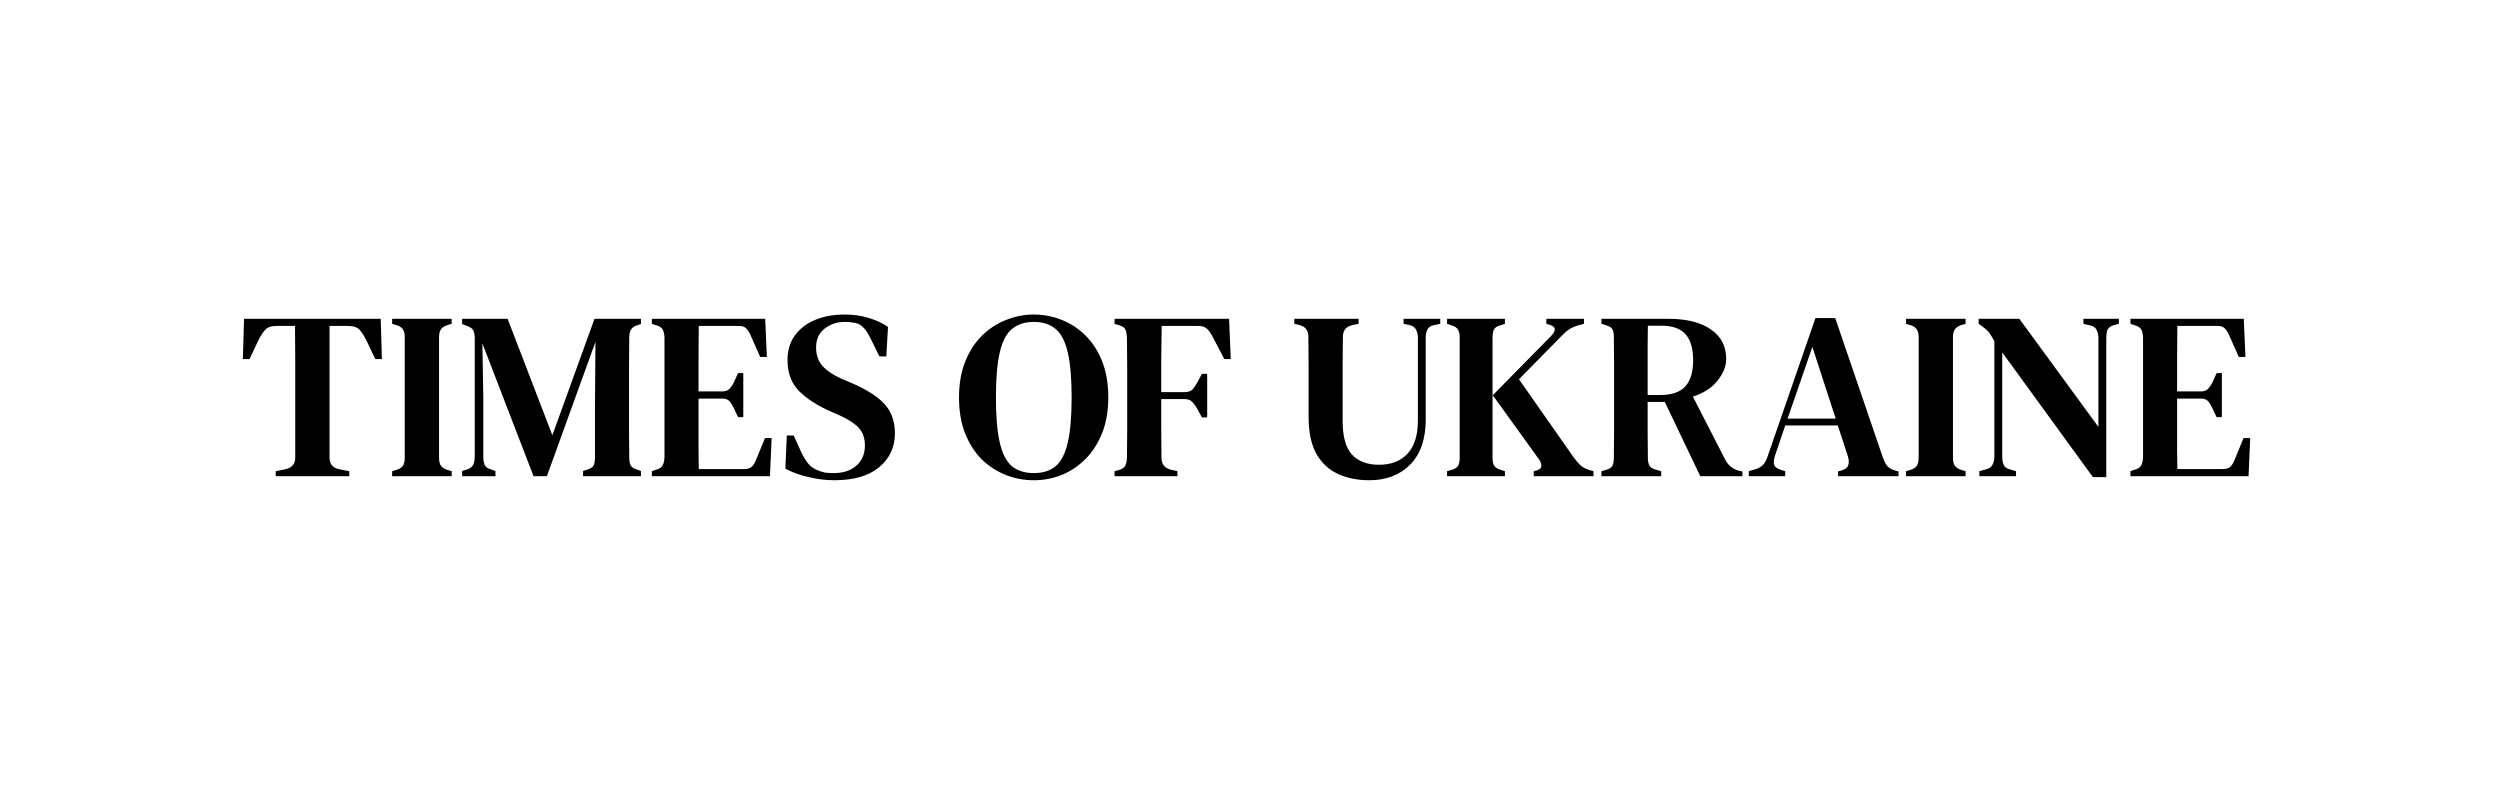 <svg xmlns="http://www.w3.org/2000/svg" width="126" height="40" viewBox="0 0 126 40" fill="none">
<path d="M13.896 24V23.748L14.376 23.652C14.712 23.58 14.88 23.384 14.88 23.064V19.788C14.88 19.228 14.88 18.668 14.88 18.108C14.88 17.548 14.876 16.988 14.868 16.428H13.92C13.664 16.428 13.476 16.496 13.356 16.632C13.236 16.768 13.116 16.96 12.996 17.208L12.576 18.096H12.24L12.3 16.068H19.188L19.248 18.096H18.912L18.492 17.208C18.372 16.96 18.252 16.768 18.132 16.632C18.012 16.496 17.824 16.428 17.568 16.428H16.608V23.064C16.608 23.392 16.776 23.588 17.112 23.652L17.604 23.748V24H13.896ZM19.764 24V23.748L20.004 23.676C20.164 23.62 20.268 23.548 20.316 23.46C20.372 23.364 20.4 23.232 20.4 23.064V17.004C20.4 16.836 20.372 16.708 20.316 16.62C20.268 16.524 20.164 16.448 20.004 16.392L19.764 16.32V16.068H22.764V16.32L22.524 16.392C22.372 16.448 22.268 16.524 22.212 16.62C22.156 16.708 22.128 16.836 22.128 17.004V23.064C22.128 23.232 22.156 23.364 22.212 23.46C22.268 23.548 22.372 23.62 22.524 23.676L22.764 23.748V24H19.764ZM23.291 24V23.736L23.531 23.664C23.683 23.616 23.787 23.54 23.843 23.436C23.899 23.324 23.927 23.18 23.927 23.004V17.064C23.927 16.904 23.907 16.776 23.867 16.68C23.827 16.576 23.727 16.496 23.567 16.44L23.291 16.332V16.068H25.583L27.839 21.936L29.963 16.068H32.303V16.332L32.111 16.392C31.959 16.44 31.855 16.516 31.799 16.62C31.743 16.716 31.715 16.844 31.715 17.004C31.707 17.468 31.703 17.932 31.703 18.396C31.703 18.852 31.703 19.316 31.703 19.788V20.28C31.703 20.744 31.703 21.208 31.703 21.672C31.703 22.136 31.707 22.596 31.715 23.052C31.715 23.22 31.735 23.348 31.775 23.436C31.815 23.524 31.911 23.596 32.063 23.652L32.303 23.736V24H29.387V23.736L29.651 23.652C29.803 23.596 29.895 23.524 29.927 23.436C29.967 23.34 29.987 23.212 29.987 23.052V20.448L30.011 17.232L27.563 24H26.891L24.311 17.304L24.359 20.04V23.016C24.359 23.192 24.383 23.332 24.431 23.436C24.479 23.54 24.579 23.612 24.731 23.652L24.971 23.736V24H23.291ZM32.854 24V23.748L33.094 23.664C33.238 23.624 33.338 23.556 33.394 23.46C33.45 23.356 33.482 23.216 33.49 23.04V17.004C33.482 16.836 33.454 16.708 33.406 16.62C33.358 16.524 33.258 16.452 33.106 16.404L32.854 16.32V16.068H38.566L38.65 17.988H38.314L37.834 16.908C37.77 16.756 37.698 16.64 37.618 16.56C37.538 16.472 37.418 16.428 37.258 16.428H35.218C35.21 16.924 35.206 17.436 35.206 17.964C35.206 18.484 35.206 19.072 35.206 19.728H36.394C36.554 19.728 36.674 19.688 36.754 19.608C36.842 19.52 36.922 19.404 36.994 19.26L37.198 18.804H37.462V21.024H37.198L36.982 20.568C36.918 20.424 36.846 20.308 36.766 20.22C36.686 20.132 36.566 20.088 36.406 20.088H35.206C35.206 20.664 35.206 21.16 35.206 21.576C35.206 21.992 35.206 22.364 35.206 22.692C35.214 23.012 35.218 23.328 35.218 23.64H37.522C37.682 23.64 37.806 23.6 37.894 23.52C37.982 23.432 38.054 23.312 38.11 23.16L38.554 22.08H38.89L38.806 24H32.854ZM42.055 24.204C41.615 24.204 41.167 24.148 40.711 24.036C40.263 23.932 39.887 23.792 39.583 23.616L39.655 21.948H40.003L40.375 22.776C40.487 23.008 40.603 23.2 40.723 23.352C40.843 23.504 41.003 23.62 41.203 23.7C41.339 23.756 41.467 23.796 41.587 23.82C41.715 23.836 41.855 23.844 42.007 23.844C42.495 23.844 42.879 23.72 43.159 23.472C43.447 23.216 43.591 22.88 43.591 22.464C43.591 22.088 43.491 21.792 43.291 21.576C43.099 21.36 42.787 21.152 42.355 20.952L41.863 20.736C41.191 20.44 40.659 20.096 40.267 19.704C39.883 19.312 39.691 18.792 39.691 18.144C39.691 17.664 39.811 17.256 40.051 16.92C40.299 16.576 40.639 16.312 41.071 16.128C41.503 15.944 42.007 15.852 42.583 15.852C43.007 15.852 43.403 15.908 43.771 16.02C44.147 16.132 44.475 16.284 44.755 16.476L44.671 17.964H44.323L43.879 17.064C43.751 16.8 43.627 16.612 43.507 16.5C43.395 16.38 43.255 16.304 43.087 16.272C42.991 16.256 42.907 16.244 42.835 16.236C42.771 16.228 42.683 16.224 42.571 16.224C42.179 16.224 41.839 16.34 41.551 16.572C41.271 16.796 41.131 17.108 41.131 17.508C41.131 17.892 41.239 18.204 41.455 18.444C41.671 18.684 41.983 18.896 42.391 19.08L42.931 19.308C43.707 19.644 44.263 20.004 44.599 20.388C44.935 20.764 45.103 21.248 45.103 21.84C45.103 22.544 44.835 23.116 44.299 23.556C43.771 23.988 43.023 24.204 42.055 24.204ZM52.102 24.204C51.614 24.204 51.146 24.116 50.698 23.94C50.25 23.764 49.846 23.504 49.486 23.16C49.134 22.808 48.854 22.372 48.646 21.852C48.438 21.332 48.334 20.724 48.334 20.028C48.334 19.348 48.438 18.748 48.646 18.228C48.854 17.708 49.134 17.272 49.486 16.92C49.846 16.568 50.25 16.304 50.698 16.128C51.154 15.944 51.622 15.852 52.102 15.852C52.582 15.852 53.046 15.94 53.494 16.116C53.95 16.292 54.354 16.556 54.706 16.908C55.058 17.252 55.338 17.684 55.546 18.204C55.754 18.724 55.858 19.332 55.858 20.028C55.858 20.708 55.754 21.308 55.546 21.828C55.338 22.348 55.058 22.784 54.706 23.136C54.354 23.488 53.954 23.756 53.506 23.94C53.058 24.116 52.59 24.204 52.102 24.204ZM52.102 23.844C52.558 23.844 52.926 23.728 53.206 23.496C53.486 23.256 53.69 22.856 53.818 22.296C53.946 21.736 54.01 20.98 54.01 20.028C54.01 19.076 53.946 18.324 53.818 17.772C53.69 17.212 53.486 16.816 53.206 16.584C52.926 16.344 52.558 16.224 52.102 16.224C51.654 16.224 51.286 16.344 50.998 16.584C50.718 16.816 50.514 17.212 50.386 17.772C50.258 18.324 50.194 19.076 50.194 20.028C50.194 20.98 50.258 21.736 50.386 22.296C50.514 22.856 50.718 23.256 50.998 23.496C51.286 23.728 51.654 23.844 52.102 23.844ZM56.174 24V23.748L56.402 23.688C56.562 23.64 56.666 23.568 56.714 23.472C56.762 23.376 56.79 23.244 56.798 23.076C56.806 22.62 56.81 22.16 56.81 21.696C56.81 21.224 56.81 20.752 56.81 20.28V19.788C56.81 19.324 56.81 18.86 56.81 18.396C56.81 17.932 56.806 17.468 56.798 17.004C56.79 16.836 56.766 16.708 56.726 16.62C56.686 16.524 56.59 16.452 56.438 16.404L56.174 16.32V16.068H61.946L62.03 18.096H61.706L61.082 16.908C61.002 16.756 60.914 16.64 60.818 16.56C60.722 16.472 60.582 16.428 60.398 16.428H58.55C58.542 16.964 58.534 17.516 58.526 18.084C58.526 18.644 58.526 19.204 58.526 19.764H59.678C59.862 19.764 59.998 19.724 60.086 19.644C60.174 19.556 60.258 19.436 60.338 19.284L60.578 18.84H60.842V21.036H60.578L60.338 20.604C60.25 20.444 60.162 20.324 60.074 20.244C59.994 20.156 59.862 20.112 59.678 20.112H58.526C58.526 20.64 58.526 21.148 58.526 21.636C58.526 22.116 58.53 22.588 58.538 23.052C58.538 23.38 58.686 23.584 58.982 23.664L59.342 23.748V24H56.174ZM69.013 24.204C68.413 24.204 67.881 24.096 67.417 23.88C66.961 23.664 66.601 23.324 66.337 22.86C66.081 22.388 65.953 21.768 65.953 21V19.704C65.953 19.256 65.953 18.804 65.953 18.348C65.953 17.892 65.949 17.432 65.941 16.968C65.941 16.656 65.793 16.46 65.497 16.38L65.233 16.32V16.068H68.473V16.32L68.137 16.392C67.833 16.464 67.681 16.664 67.681 16.992C67.673 17.44 67.669 17.892 67.669 18.348C67.669 18.796 67.669 19.248 67.669 19.704V21.228C67.669 22.004 67.825 22.564 68.137 22.908C68.457 23.252 68.909 23.424 69.493 23.424C70.109 23.424 70.589 23.24 70.933 22.872C71.285 22.496 71.461 21.94 71.461 21.204V17.028C71.461 16.868 71.429 16.728 71.365 16.608C71.301 16.488 71.189 16.412 71.029 16.38L70.741 16.32V16.068H72.589V16.32L72.253 16.392C72.101 16.424 71.997 16.496 71.941 16.608C71.885 16.72 71.857 16.856 71.857 17.016V21.132C71.857 22.124 71.597 22.884 71.077 23.412C70.557 23.94 69.869 24.204 69.013 24.204ZM72.932 24V23.748L73.184 23.676C73.344 23.628 73.448 23.556 73.496 23.46C73.544 23.364 73.568 23.236 73.568 23.076V17.004C73.568 16.836 73.54 16.708 73.484 16.62C73.436 16.524 73.332 16.452 73.172 16.404L72.932 16.32V16.068H75.848V16.32L75.596 16.404C75.444 16.444 75.344 16.512 75.296 16.608C75.248 16.704 75.224 16.836 75.224 17.004V23.088C75.224 23.248 75.252 23.376 75.308 23.472C75.364 23.56 75.468 23.628 75.62 23.676L75.848 23.748V24H72.932ZM77.3 24V23.748L77.444 23.712C77.596 23.672 77.676 23.596 77.684 23.484C77.692 23.372 77.64 23.244 77.528 23.1L75.236 19.92L78.164 16.944C78.284 16.824 78.348 16.716 78.356 16.62C78.372 16.516 78.3 16.436 78.14 16.38L77.936 16.32V16.068H79.832V16.32L79.52 16.404C79.336 16.46 79.188 16.528 79.076 16.608C78.964 16.68 78.836 16.792 78.692 16.944L76.556 19.116L79.304 23.04C79.432 23.216 79.552 23.356 79.664 23.46C79.784 23.564 79.944 23.644 80.144 23.7L80.312 23.748V24H77.3ZM80.713 24V23.748L80.966 23.676C81.126 23.628 81.225 23.56 81.266 23.472C81.314 23.376 81.338 23.244 81.338 23.076C81.346 22.612 81.35 22.148 81.35 21.684C81.35 21.22 81.35 20.752 81.35 20.28V19.788C81.35 19.324 81.35 18.86 81.35 18.396C81.35 17.932 81.346 17.468 81.338 17.004C81.338 16.836 81.317 16.708 81.278 16.62C81.237 16.524 81.138 16.452 80.978 16.404L80.713 16.32V16.068H84.073C85.01 16.068 85.73 16.248 86.234 16.608C86.746 16.96 87.001 17.456 87.001 18.096C87.001 18.448 86.862 18.804 86.582 19.164C86.309 19.524 85.889 19.8 85.322 19.992L86.954 23.172C87.09 23.436 87.302 23.616 87.59 23.712L87.817 23.76V24H85.694L83.906 20.256H83.041C83.041 20.824 83.041 21.336 83.041 21.792C83.041 22.248 83.046 22.676 83.053 23.076C83.053 23.236 83.078 23.364 83.126 23.46C83.181 23.556 83.285 23.624 83.438 23.664L83.725 23.748V24H80.713ZM83.041 19.908H83.689C84.257 19.908 84.674 19.764 84.938 19.476C85.201 19.188 85.334 18.748 85.334 18.156C85.334 17.564 85.206 17.128 84.95 16.848C84.701 16.56 84.297 16.416 83.737 16.416H83.053C83.053 16.728 83.049 17.048 83.041 17.376C83.041 17.696 83.041 18.06 83.041 18.468C83.041 18.868 83.041 19.348 83.041 19.908ZM88.139 24V23.748L88.463 23.652C88.631 23.604 88.759 23.532 88.847 23.436C88.943 23.34 89.019 23.208 89.075 23.04L91.499 16.032H92.495L94.907 23.088C94.971 23.264 95.043 23.4 95.123 23.496C95.203 23.584 95.331 23.656 95.507 23.712L95.687 23.76V24H92.639V23.76L92.843 23.7C93.019 23.644 93.123 23.556 93.155 23.436C93.195 23.316 93.187 23.168 93.131 22.992L92.627 21.444H89.975L89.459 22.968C89.403 23.144 89.387 23.288 89.411 23.4C89.435 23.512 89.535 23.6 89.711 23.664L89.975 23.748V24H88.139ZM90.095 21.096H92.519L91.343 17.484L90.095 21.096ZM96.065 24V23.748L96.305 23.676C96.465 23.62 96.569 23.548 96.617 23.46C96.673 23.364 96.701 23.232 96.701 23.064V17.004C96.701 16.836 96.673 16.708 96.617 16.62C96.569 16.524 96.465 16.448 96.305 16.392L96.065 16.32V16.068H99.065V16.32L98.825 16.392C98.673 16.448 98.569 16.524 98.513 16.62C98.457 16.708 98.429 16.836 98.429 17.004V23.064C98.429 23.232 98.457 23.364 98.513 23.46C98.569 23.548 98.673 23.62 98.825 23.676L99.065 23.748V24H96.065ZM99.76 24V23.748L100.108 23.652C100.26 23.612 100.364 23.536 100.42 23.424C100.484 23.312 100.516 23.176 100.516 23.016V17.208C100.444 17.056 100.38 16.944 100.324 16.872C100.276 16.792 100.224 16.724 100.168 16.668C100.112 16.612 100.036 16.548 99.94 16.476L99.724 16.32V16.068H101.776L105.76 21.516V17.064C105.76 16.904 105.732 16.764 105.676 16.644C105.628 16.524 105.524 16.444 105.364 16.404L105.004 16.32V16.068H106.792V16.32L106.492 16.404C106.34 16.452 106.244 16.536 106.204 16.656C106.172 16.768 106.156 16.904 106.156 17.064V24.048H105.484L100.912 17.76V23.004C100.912 23.172 100.936 23.312 100.984 23.424C101.032 23.536 101.132 23.612 101.284 23.652L101.608 23.748V24H99.76ZM107.374 24V23.748L107.614 23.664C107.758 23.624 107.858 23.556 107.914 23.46C107.97 23.356 108.002 23.216 108.01 23.04V17.004C108.002 16.836 107.974 16.708 107.926 16.62C107.878 16.524 107.778 16.452 107.626 16.404L107.374 16.32V16.068H113.086L113.17 17.988H112.834L112.354 16.908C112.29 16.756 112.218 16.64 112.138 16.56C112.058 16.472 111.938 16.428 111.778 16.428H109.738C109.73 16.924 109.726 17.436 109.726 17.964C109.726 18.484 109.726 19.072 109.726 19.728H110.914C111.074 19.728 111.194 19.688 111.274 19.608C111.362 19.52 111.442 19.404 111.514 19.26L111.718 18.804H111.982V21.024H111.718L111.502 20.568C111.438 20.424 111.366 20.308 111.286 20.22C111.206 20.132 111.086 20.088 110.926 20.088H109.726C109.726 20.664 109.726 21.16 109.726 21.576C109.726 21.992 109.726 22.364 109.726 22.692C109.734 23.012 109.738 23.328 109.738 23.64H112.042C112.202 23.64 112.326 23.6 112.414 23.52C112.502 23.432 112.574 23.312 112.63 23.16L113.074 22.08H113.41L113.326 24H107.374Z" fill="black"/>
</svg>